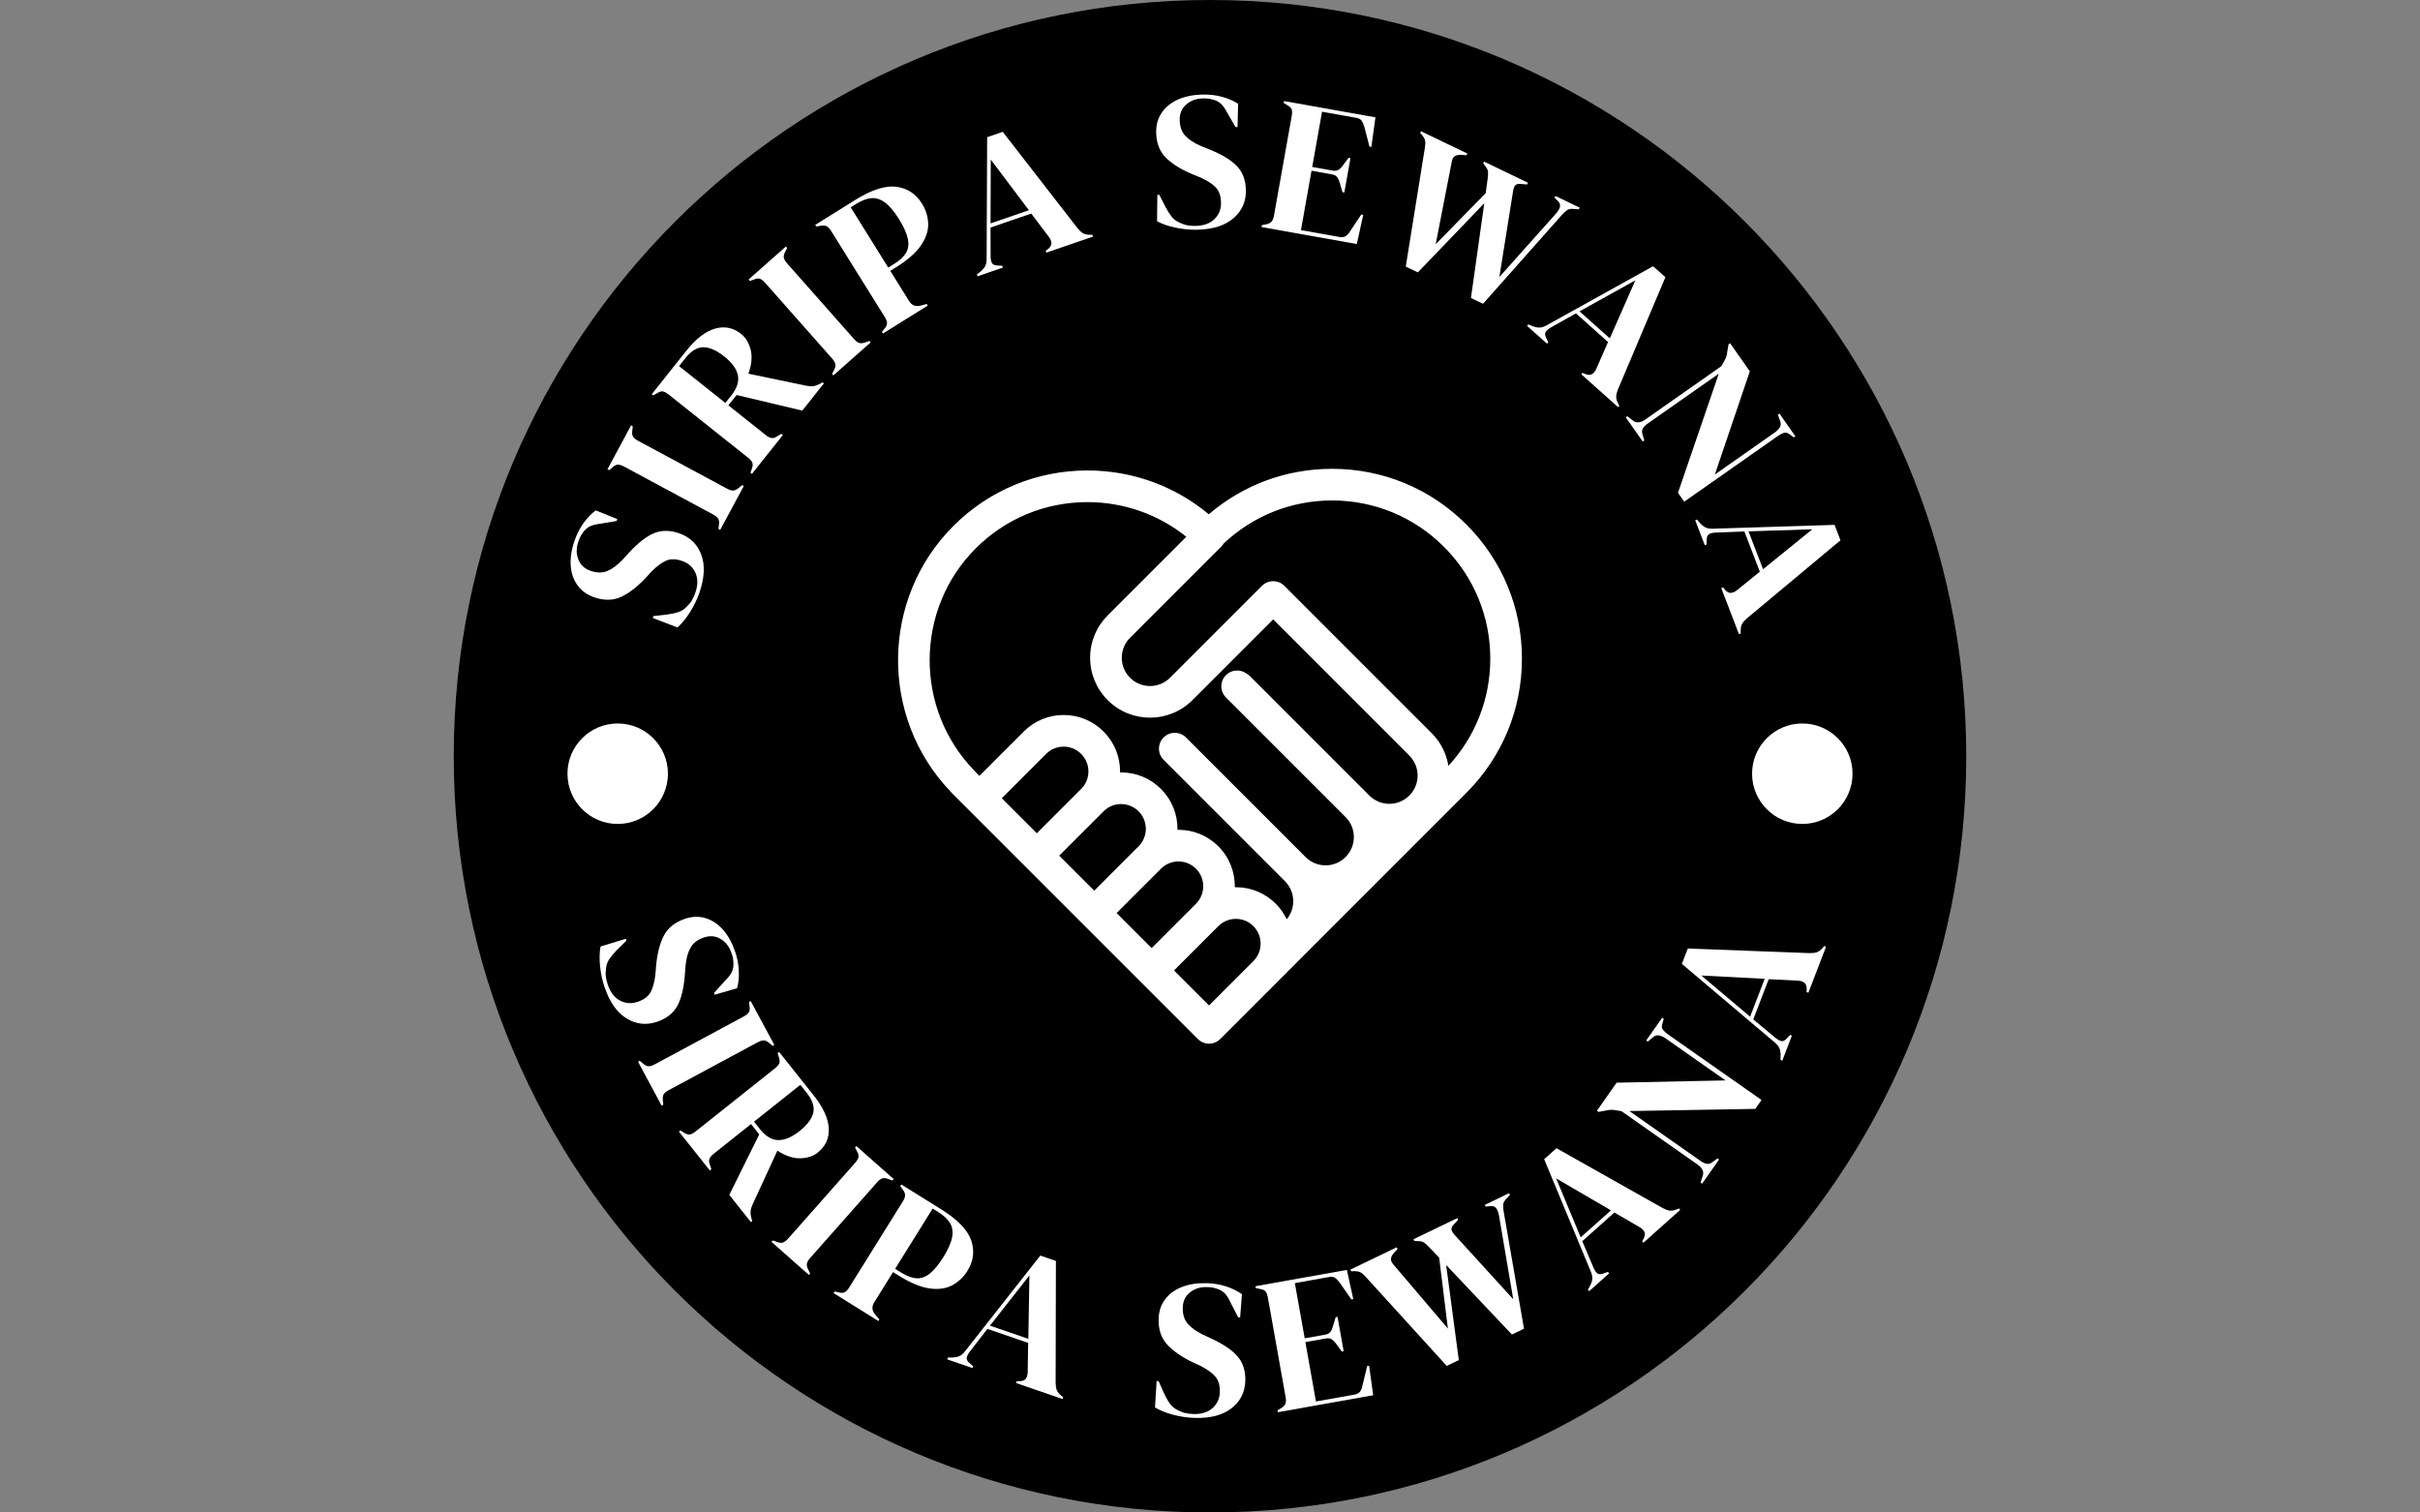 <svg xmlns="http://www.w3.org/2000/svg" version="1.1" xmlns:xlink="http://www.w3.org/1999/xlink" xmlns:svgjs="http://svgjs.dev/svgjs" width="1000" height="625" viewBox="0 0 1000 625"><rect x="0" y="0" width="1000" height="625" fill="#808080" stroke="none"/><g transform="matrix(1,0,0,1,0,0)"><svg viewBox="0 0 512 320" data-background-color="#ffffff" preserveAspectRatio="xMidYMid meet" height="625" width="1000" xmlns="http://www.w3.org/2000/svg" xmlns:xlink="http://www.w3.org/1999/xlink"><g id="tight-bounds" transform="matrix(1,0,0,1,0,0)"><svg viewBox="0 0 512 320" height="320" width="512"><g><svg></svg></g><g><svg viewBox="0 0 512 320" height="320" width="512"><g><path xmlns="http://www.w3.org/2000/svg" d="M96 160c0-88.366 71.634-160 160-160 88.366 0 160 71.634 160 160 0 88.366-71.634 160-160 160-88.366 0-160-71.634-160-160z" fill="#000000" fill-rule="nonzero" stroke="none" stroke-width="1" stroke-linecap="butt" stroke-linejoin="miter" stroke-miterlimit="10" stroke-dasharray="" stroke-dashoffset="0" font-family="none" font-weight="none" font-size="none" text-anchor="none" style="mix-blend-mode: normal" data-fill-palette-color="tertiary"></path></g><g transform="matrix(1,0,0,1,116,20)"><svg viewBox="0 0 280 280" height="280" width="280"><g><svg viewBox="0 0 280 280" height="280" width="280"><g><svg viewBox="0 0 280 280" height="280" width="280"><g id="textblocktransform"><svg viewBox="0 0 280 280" height="280" width="280" id="textblock"><g><svg viewBox="0 0 280 280" height="280" width="280"><g transform="matrix(1,0,0,1,74.003,79.188)"><svg viewBox="0 0 131.993 121.623" height="121.623" width="131.993"><g><svg xmlns="http://www.w3.org/2000/svg" xmlns:xlink="http://www.w3.org/1999/xlink" version="1.1" x="0" y="0" viewBox="2.158 8.263 197.113 181.627" enable-background="new 0 0 200 200" xml:space="preserve" height="121.623" width="131.993" class="icon-o-0" data-fill-palette-color="quaternary" id="o-0"><path d="M199.271 68.246c0-16.021-6.241-31.083-17.572-42.413-11.33-11.33-26.394-17.57-42.415-17.57-14.44 0-28.1 5.068-38.949 14.364C89.577 13.668 76.136 8.785 61.997 8.785c-16.008 0-31.058 6.234-42.379 17.554-22.921 22.921-23.305 60.373-0.974 83.789 0.141 0.188 0.295 0.366 0.463 0.533l77.766 77.764c0.938 0.938 2.209 1.465 3.536 1.465 1.327 0 2.598-0.527 3.536-1.465l0.579-0.579c0.023-0.022 0.052-0.038 0.075-0.062l16.897-16.896c0.058-0.058 0.105-0.121 0.162-0.18l60.041-60.047C193.031 99.332 199.271 84.268 199.271 68.246zM174.628 32.904c9.442 9.44 14.643 21.992 14.643 35.342 0.001 12.666-4.687 24.607-13.23 33.862-0.633-3.887-2.438-7.475-5.277-10.313l-46.557-46.561c-1.953-1.953-5.12-1.953-7.071 0-0.032 0.033-0.055 0.072-0.086 0.105-0.037 0.036-0.081 0.06-0.118 0.097L88.088 74.28c-3.482 3.483-9.149 3.483-12.632 0.001-1.687-1.687-2.616-3.93-2.616-6.316 0-2.386 0.93-4.629 2.617-6.316L104.3 32.805c0.281-0.282 0.511-0.594 0.711-0.918 9.309-8.79 21.415-13.624 34.272-13.624C152.634 18.263 165.187 23.463 174.628 32.904zM100.408 177.818L89.35 166.761l14.01-14.01c1.477-1.479 3.44-2.293 5.53-2.293 0 0 0 0 0.001 0 2.089 0 4.053 0.814 5.531 2.294 2.992 2.992 3.041 7.821 0.166 10.884L100.408 177.818zM60.009 109.405l-14.007 14.009L34.937 112.35l14.01-14.01c1.478-1.479 3.441-2.293 5.531-2.293 0 0 0.001 0 0.001 0 2.088 0 4.052 0.814 5.531 2.295 1.479 1.477 2.292 3.441 2.292 5.531S61.489 107.926 60.009 109.405zM67.085 116.476c1.477-1.479 3.441-2.292 5.531-2.292 2.09 0 4.054 0.813 5.534 2.294 1.479 1.478 2.292 3.441 2.292 5.53 0 2.09-0.814 4.055-2.294 5.534l-14.008 14.01-11.066-11.066L67.085 116.476zM85.219 134.614c1.479-1.479 3.443-2.293 5.533-2.293 2.09 0 4.056 0.814 5.534 2.292 3.049 3.052 3.049 8.017 0.001 11.067l-14.011 14.008-11.066-11.066L85.219 134.614zM26.688 33.411c9.432-9.431 21.972-14.625 35.309-14.625 11.47 0 22.39 3.857 31.231 10.949L68.385 54.578c-3.575 3.576-5.545 8.33-5.545 13.386 0 5.058 1.969 9.813 5.546 13.389 3.691 3.689 8.538 5.534 13.386 5.534 4.849 0 9.697-1.846 13.388-5.537l25.508-25.511 43.023 43.026c1.688 1.687 2.616 3.931 2.616 6.317 0 2.386-0.929 4.629-2.614 6.314-3.483 3.484-9.151 3.481-12.633 0.001l-37.789-37.792c-0.334-0.334-0.713-0.59-1.105-0.81-1.95-1.374-4.66-1.2-6.404 0.544-1.953 1.953-1.953 5.119 0 7.071l37.786 37.788c1.688 1.687 2.617 3.931 2.617 6.316s-0.929 4.629-2.617 6.317c-1.686 1.687-3.927 2.615-6.313 2.615h-0.001c-2.387-0.001-4.63-0.93-6.317-2.617L93.69 93.704c-0.002-0.001-0.004-0.003-0.005-0.004l-0.555-0.555c-1.952-1.951-5.117-1.952-7.071 0-1.953 1.953-1.953 5.119 0 7.071l19.593 19.593 18.753 18.754c3.289 3.29 3.468 8.524 0.544 12.03-0.847-1.774-1.985-3.442-3.452-4.91-3.366-3.369-7.843-5.225-12.604-5.225-0.001 0-0.002 0-0.003 0-0.113 0-0.224 0.015-0.336 0.017 0.085-4.673-1.639-9.373-5.194-12.931-3.367-3.368-7.844-5.223-12.605-5.223 0 0-0.001 0-0.002 0-0.109 0-0.216 0.014-0.325 0.016 0.002-0.11 0.016-0.219 0.016-0.329 0-4.762-1.855-9.238-5.222-12.602-3.366-3.368-7.842-5.223-12.604-5.223-0.11 0-0.219 0.014-0.329 0.016 0.002-0.109 0.016-0.217 0.016-0.327 0-4.763-1.855-9.239-5.221-12.603-3.366-3.369-7.841-5.224-12.603-5.224-0.001 0-0.002 0-0.003 0-4.762 0-9.238 1.856-12.602 5.224l-14.008 14.008-1.253-1.253c-0.112-0.144-0.232-0.281-0.361-0.413C7.268 84.128 7.463 52.635 26.688 33.411z" fill="#ffffff" data-fill-palette-color="quaternary"></path></svg></g></svg></g><g><path d="M31.986 105.378v0c-0.491 1.423-1.163 2.811-2.017 4.165-0.859 1.352-1.744 2.421-2.654 3.208v0l-5.209-2.008 0.136-0.395 2.935-0.334c0.85-0.106 1.623-0.271 2.317-0.494 0.701-0.221 1.333-0.641 1.897-1.26v0c0.434-0.425 0.779-0.864 1.034-1.316 0.258-0.444 0.49-0.963 0.696-1.559v0c0.545-1.579 0.55-2.974 0.013-4.183-0.541-1.218-1.481-2.058-2.823-2.521v0c-1.266-0.437-2.363-0.469-3.292-0.095-0.922 0.376-1.959 1.133-3.11 2.272v0l-1.244 1.349c-1.752 1.885-3.484 3.234-5.195 4.046-1.711 0.812-3.629 0.851-5.753 0.118v0c-1.523-0.526-2.703-1.375-3.54-2.548-0.845-1.169-1.322-2.561-1.43-4.176-0.109-1.616 0.163-3.367 0.814-5.253v0c0.474-1.373 1.105-2.61 1.892-3.713 0.788-1.103 1.648-2.002 2.582-2.696v0l4.573 1.841-0.137 0.395-3.453 0.586c-1.06 0.125-1.854 0.342-2.382 0.651-0.527 0.309-0.965 0.723-1.312 1.241v0c-0.223 0.302-0.403 0.587-0.537 0.856-0.135 0.269-0.278 0.623-0.43 1.061v0c-0.457 1.322-0.458 2.567-0.005 3.733 0.445 1.171 1.316 1.98 2.613 2.428v0c1.316 0.454 2.49 0.467 3.522 0.038 1.03-0.423 2.088-1.201 3.173-2.335v0l1.384-1.511c1.949-2.112 3.725-3.498 5.329-4.157 1.603-0.66 3.372-0.656 5.308 0.012v0c2.275 0.785 3.834 2.284 4.677 4.497 0.84 2.219 0.716 4.905-0.373 8.057z" fill="#ffffff" data-fill-palette-color="quaternary"></path><path d="M41.363 82.831l-4.996 9.283-0.359-0.193 0.098-0.873c0.091-0.576 0.034-1.021-0.174-1.336-0.204-0.306-0.549-0.589-1.033-0.85v0l-18.864-10.152c-0.479-0.258-0.902-0.395-1.269-0.412-0.365-0.008-0.768 0.196-1.211 0.614v0l-0.676 0.562-0.359-0.193 4.996-9.283 0.359 0.193-0.097 0.874c-0.091 0.576-0.037 1.019 0.164 1.331 0.21 0.309 0.555 0.592 1.034 0.85v0l18.864 10.151c0.485 0.261 0.905 0.389 1.261 0.385 0.365-0.007 0.774-0.201 1.228-0.581v0l0.675-0.563z" fill="#ffffff" data-fill-palette-color="quaternary"></path><path d="M49.628 72.041l-6.538 8.219-0.319-0.254 0.307-0.849c0.192-0.55 0.218-0.987 0.077-1.311-0.15-0.323-0.451-0.664-0.902-1.023v0l-16.796-13.361c-0.425-0.338-0.808-0.55-1.148-0.633-0.339-0.075-0.744 0.031-1.217 0.315v0l-0.876 0.511-0.319-0.254 7.305-9.184c2.01-2.527 4.026-4.087 6.05-4.681 2.028-0.59 3.888-0.212 5.579 1.134v0c0.939 0.747 1.6 1.849 1.983 3.306 0.374 1.458 0.215 3.153-0.475 5.086v0l12.411 2.578c0.521 0.101 0.992 0.116 1.413 0.044 0.417-0.066 0.872-0.234 1.366-0.502v0l0.497-0.29 0.288 0.229-4.575 5.752-13.895-3.301-1.739 2.187 7.931 6.309c0.41 0.326 0.794 0.525 1.151 0.598 0.363 0.077 0.77-0.036 1.221-0.338v0l0.901-0.541zM27.667 57.456l9.799 7.795 1.226-1.541c1.226-1.541 1.699-2.982 1.419-4.323-0.28-1.341-1.235-2.66-2.864-3.956v0c-1.645-1.308-3.123-1.963-4.436-1.965-1.316 0.004-2.579 0.766-3.788 2.286v0z" fill="#ffffff" data-fill-palette-color="quaternary"></path><path d="M68.209 52.442l-7.897 6.985-0.27-0.306 0.394-0.786c0.285-0.509 0.384-0.946 0.299-1.313-0.086-0.358-0.311-0.742-0.677-1.155v0l-14.192-16.046c-0.36-0.407-0.71-0.682-1.049-0.825-0.339-0.134-0.789-0.081-1.348 0.157v0l-0.828 0.294-0.27-0.305 7.896-6.984 0.27 0.305-0.393 0.786c-0.285 0.509-0.387 0.944-0.306 1.306 0.091 0.363 0.316 0.747 0.676 1.155v0l14.193 16.046c0.365 0.412 0.715 0.678 1.05 0.797 0.345 0.12 0.796 0.079 1.353-0.122v0l0.829-0.294z" fill="#ffffff" data-fill-palette-color="quaternary"></path><path d="M80.279 44.657l-9.47 5.902-0.215-0.346 0.539-0.676c0.379-0.432 0.559-0.833 0.539-1.203-0.029-0.373-0.187-0.789-0.475-1.251v0l-11.377-18.257c-0.288-0.461-0.598-0.784-0.931-0.967-0.335-0.174-0.787-0.197-1.356-0.069v0l-0.832 0.132-0.215-0.346 8.457-5.271c3.461-2.157 6.357-3.087 8.69-2.791 2.331 0.305 4.141 1.493 5.432 3.564v0c0.824 1.322 1.262 2.733 1.313 4.232 0.046 1.503-0.461 3.033-1.52 4.593-1.056 1.564-2.825 3.12-5.307 4.666v0l-1.19 0.742 3.993 6.406c0.565 0.906 1.388 1.217 2.468 0.934v0l1.242-0.34zM63.982 23.865l7.943 12.745 1.325-0.826c1.137-0.708 1.949-1.473 2.438-2.293 0.489-0.82 0.618-1.803 0.388-2.949-0.23-1.146-0.858-2.543-1.886-4.192v0c-1.042-1.671-2.043-2.852-3.004-3.541-0.961-0.69-1.925-0.984-2.892-0.881-0.967 0.103-2.008 0.501-3.122 1.196v0z" fill="#ffffff" data-fill-palette-color="quaternary"></path><path d="M96.171 36.615l-5.352 1.839-0.132-0.386 0.849-0.681c0.449-0.386 0.763-0.778 0.942-1.175 0.181-0.392 0.268-0.892 0.263-1.5v0l0.11-25.687 3.301-1.135 15.821 20.391c0.401 0.493 0.782 0.846 1.142 1.059 0.358 0.206 0.846 0.319 1.463 0.338v0l0.525-0.002 0.132 0.386-9.866 3.391-0.132-0.386 0.515-0.397c0.474-0.394 0.706-0.8 0.696-1.218-0.016-0.415-0.191-0.853-0.525-1.313v0l-3.744-4.959-8.616 2.961 0.02 6.114c0.012 0.627 0.111 1.098 0.296 1.412 0.179 0.317 0.577 0.485 1.193 0.505v0l0.966 0.057zM93.615 13.758l-0.047 13.508 8.117-2.789z" fill="#ffffff" data-fill-palette-color="quaternary"></path><path d="M137.344 28.604v0c-1.505 0.038-3.04-0.105-4.607-0.43-1.567-0.332-2.879-0.786-3.934-1.363v0l0.057-5.582 0.417-0.011 1.34 2.632c0.397 0.759 0.822 1.425 1.275 1.997 0.452 0.579 1.067 1.024 1.845 1.336v0c0.55 0.258 1.082 0.427 1.594 0.507 0.506 0.087 1.074 0.122 1.704 0.106v0c1.67-0.042 2.978-0.527 3.923-1.453 0.951-0.933 1.409-2.108 1.372-3.527v0c-0.034-1.339-0.389-2.378-1.064-3.117-0.675-0.732-1.748-1.438-3.217-2.116v0l-1.699-0.693c-2.379-0.981-4.249-2.13-5.609-3.449-1.36-1.318-2.069-3.101-2.126-5.348v0c-0.041-1.611 0.341-3.013 1.147-4.208 0.798-1.201 1.935-2.135 3.41-2.802 1.475-0.668 3.21-1.027 5.206-1.078v0c1.452-0.037 2.832 0.12 4.14 0.472 1.309 0.351 2.452 0.843 3.43 1.475v0l-0.123 4.927-0.418 0.011-1.758-3.029c-0.488-0.949-0.97-1.617-1.444-2.003-0.474-0.386-1.015-0.651-1.622-0.795v0c-0.361-0.104-0.691-0.171-0.99-0.203-0.299-0.032-0.681-0.042-1.145-0.031v0c-1.399 0.036-2.565 0.47-3.498 1.303-0.941 0.826-1.394 1.926-1.359 3.298v0c0.035 1.392 0.435 2.496 1.199 3.312 0.757 0.816 1.856 1.535 3.298 2.154v0l1.899 0.768c2.661 1.086 4.581 2.265 5.761 3.534 1.18 1.27 1.796 2.929 1.848 4.977v0c0.061 2.406-0.797 4.391-2.575 5.955-1.784 1.564-4.343 2.389-7.677 2.474z" fill="#ffffff" data-fill-palette-color="quaternary"></path><path d="M171.061 31.63l-20.159-3.594 0.071-0.401 0.995-0.197c0.491-0.108 0.852-0.303 1.084-0.584 0.224-0.277 0.385-0.686 0.481-1.228v0l3.761-21.089c0.095-0.535 0.099-0.972 0.011-1.312-0.095-0.334-0.381-0.64-0.856-0.92v0l-0.866-0.528 0.072-0.402 19.347 3.45-0.864 6.261-0.401-0.072-1.066-4.11c-0.155-0.526-0.34-0.963-0.554-1.311-0.215-0.341-0.594-0.56-1.136-0.657v0l-7.274-1.297-2.083 11.681 4.328 0.771c0.535 0.095 0.972 0.025 1.31-0.21 0.331-0.231 0.647-0.568 0.949-1.013v0l1.1-1.471 0.402 0.072-1.296 7.265-0.401-0.072-0.511-1.839c-0.155-0.526-0.341-0.957-0.557-1.291-0.224-0.33-0.604-0.542-1.139-0.638v0l-4.328-0.771-2.24 12.561 8.166 1.456c0.535 0.095 0.978 0.03 1.328-0.197 0.344-0.228 0.656-0.583 0.938-1.066v0l2.33-3.494 0.411 0.074z" fill="#ffffff" data-fill-palette-color="quaternary"></path><path d="M183.973 37.634l-2.554-1.23 4.043-25.152c0.106-0.648 0.122-1.148 0.049-1.499-0.073-0.352-0.303-0.761-0.69-1.227v0l-0.353-0.39 0.177-0.368 9.794 4.716-0.177 0.368-0.922-0.08c-0.674-0.052-1.187 0.035-1.54 0.263-0.35 0.222-0.574 0.658-0.674 1.309v0l-3.376 17.327 10.577-10.802 0.413-3.035c0.077-0.603 0.106-1.075 0.085-1.416-0.011-0.344-0.148-0.686-0.411-1.026v0l-0.604-0.832 0.177-0.367 9.283 4.47-0.177 0.367-1.358-0.113c-0.579-0.066-0.979 0.055-1.2 0.361-0.221 0.306-0.368 0.757-0.443 1.354v0l-2.872 17.978 11.861-13.286c0.458-0.508 0.77-0.995 0.934-1.459 0.159-0.468 0.002-0.937-0.47-1.408v0l-0.645-0.631 0.177-0.367 5.134 2.472-0.177 0.368-1.136-0.094c-0.579-0.066-1.057 0.039-1.432 0.314-0.375 0.275-0.766 0.65-1.171 1.125v0l-16.532 18.631-2.554-1.23 2.82-20.045z" fill="#ffffff" data-fill-palette-color="quaternary"></path><path d="M211.303 52.713l-4.222-3.769 0.272-0.304 1.009 0.407c0.556 0.203 1.052 0.286 1.486 0.247 0.43-0.034 0.909-0.202 1.437-0.504v0l22.461-12.463 2.604 2.325-10.052 23.771c-0.234 0.591-0.356 1.095-0.365 1.514-0.005 0.413 0.135 0.894 0.42 1.441v0l0.258 0.457-0.271 0.304-7.782-6.948 0.271-0.304 0.599 0.255c0.576 0.221 1.043 0.225 1.403 0.012 0.354-0.217 0.65-0.584 0.888-1.1v0l2.496-5.692-6.795-6.067-5.324 3.006c-0.541 0.317-0.903 0.633-1.088 0.949-0.189 0.311-0.141 0.741 0.144 1.288v0l0.422 0.871zM229.991 39.308l-11.807 6.563 6.403 5.717z" fill="#ffffff" data-fill-palette-color="quaternary"></path><path d="M231.548 73.41l-3.587-5.113 0.334-0.234 1.125 0.875c0.39 0.326 0.811 0.464 1.262 0.415 0.451-0.049 0.9-0.23 1.345-0.543v0l16.162-11.336c0.366-0.621 0.633-1.1 0.802-1.437 0.163-0.333 0.277-0.656 0.341-0.968 0.064-0.312 0.133-0.729 0.205-1.249v0l0.17-0.97 0.334-0.234 4.169 5.944-7.394 21.828 12.669-8.886c0.445-0.312 0.795-0.667 1.051-1.065 0.259-0.392 0.288-0.854 0.086-1.384v0l-0.475-1.319 0.334-0.234 3.369 4.804-0.334 0.234-0.935-0.693c-0.421-0.312-0.831-0.393-1.228-0.244-0.401 0.144-0.824 0.372-1.27 0.684v0l-19.753 13.855-1.319-1.881 8.636-25.202-15.055 10.559c-0.445 0.312-0.777 0.647-0.997 1.003-0.223 0.351-0.25 0.787-0.08 1.307v0l0.367 1.25z" fill="#ffffff" data-fill-palette-color="quaternary"></path><path d="M244.683 95.351l-2.029-5.283 0.381-0.146 0.71 0.825c0.402 0.435 0.804 0.735 1.209 0.899 0.398 0.167 0.901 0.237 1.508 0.209v0l25.675-0.803 1.251 3.259-19.815 16.536c-0.479 0.418-0.818 0.811-1.017 1.179-0.193 0.365-0.289 0.857-0.287 1.473v0l0.021 0.525-0.381 0.146-3.74-9.739 0.381-0.146 0.416 0.501c0.411 0.46 0.825 0.678 1.241 0.652 0.414-0.031 0.845-0.222 1.294-0.571v0l4.823-3.919-3.266-8.504-6.109 0.236c-0.626 0.034-1.093 0.15-1.401 0.347-0.31 0.19-0.464 0.594-0.462 1.21v0l-0.023 0.968zM267.434 91.984l-13.502 0.433 3.077 8.013z" fill="#ffffff" data-fill-palette-color="quaternary"></path><path d="M11.935 188.936v0c-0.491-1.423-0.819-2.93-0.982-4.522-0.157-1.594-0.121-2.981 0.11-4.162v0l5.339-1.633 0.136 0.395-2.104 2.073c-0.604 0.608-1.11 1.214-1.519 1.818-0.415 0.606-0.654 1.327-0.716 2.162v0c-0.08 0.603-0.08 1.16-0.001 1.674 0.07 0.509 0.208 1.061 0.414 1.656v0c0.545 1.579 1.402 2.679 2.57 3.3 1.177 0.625 2.436 0.706 3.777 0.243v0c1.266-0.437 2.149-1.089 2.649-1.956 0.494-0.865 0.843-2.1 1.046-3.707v0l0.147-1.829c0.216-2.565 0.747-4.694 1.593-6.389 0.846-1.695 2.331-2.909 4.455-3.643v0c1.523-0.526 2.975-0.585 4.358-0.178 1.386 0.398 2.62 1.2 3.702 2.404 1.082 1.205 1.949 2.75 2.6 4.637v0c0.474 1.373 0.741 2.736 0.802 4.089 0.061 1.354-0.063 2.592-0.37 3.716v0l-4.734 1.371-0.136-0.395 2.356-2.591c0.757-0.752 1.248-1.413 1.473-1.982 0.225-0.569 0.314-1.164 0.267-1.786v0c-0.01-0.375-0.045-0.71-0.105-1.005-0.06-0.295-0.165-0.662-0.317-1.101v0c-0.457-1.322-1.223-2.303-2.299-2.941-1.072-0.647-2.257-0.747-3.554-0.299v0c-1.316 0.454-2.248 1.169-2.795 2.143-0.55 0.968-0.902 2.233-1.057 3.795v0l-0.158 2.043c-0.232 2.865-0.774 5.051-1.628 6.56-0.854 1.508-2.249 2.597-4.186 3.265v0c-2.275 0.785-4.427 0.567-6.455-0.655-2.03-1.228-3.589-3.418-4.678-6.571z" fill="#ffffff" data-fill-palette-color="quaternary"></path><path d="M23.981 213.915l-4.996-9.283 0.359-0.193 0.676 0.562c0.43 0.393 0.834 0.59 1.21 0.591 0.368-0.002 0.794-0.134 1.279-0.394v0l18.864-10.152c0.479-0.258 0.826-0.535 1.042-0.832 0.208-0.3 0.259-0.749 0.156-1.348v0l-0.098-0.874 0.359-0.193 4.996 9.283-0.359 0.193-0.675-0.563c-0.43-0.393-0.831-0.592-1.202-0.595-0.374 0.005-0.8 0.137-1.279 0.394v0l-18.864 10.152c-0.485 0.261-0.823 0.541-1.015 0.84-0.195 0.308-0.259 0.757-0.191 1.345v0l0.097 0.874z" fill="#ffffff" data-fill-palette-color="quaternary"></path><path d="M34.18 227.64l-6.538-8.219 0.319-0.254 0.759 0.49c0.493 0.311 0.913 0.434 1.26 0.37 0.348-0.074 0.748-0.29 1.199-0.649v0l16.796-13.361c0.425-0.338 0.717-0.664 0.876-0.976 0.149-0.313 0.138-0.732-0.034-1.256v0l-0.3-0.969 0.319-0.254 7.305 9.184c2.01 2.527 3.077 4.843 3.201 6.947 0.118 2.109-0.668 3.836-2.36 5.182v0c-0.939 0.747-2.162 1.143-3.667 1.188-1.505 0.036-3.121-0.499-4.849-1.607v0l-5.304 11.514c-0.216 0.485-0.336 0.941-0.361 1.367-0.029 0.421 0.032 0.902 0.183 1.443v0l0.17 0.551-0.287 0.229-4.576-5.752 6.342-12.796-1.74-2.187-7.931 6.309c-0.41 0.326-0.69 0.655-0.842 0.987-0.156 0.336-0.138 0.758 0.054 1.266v0l0.325 0.999zM53.33 209.522l-9.799 7.795 1.226 1.541c1.226 1.541 2.524 2.326 3.894 2.355 1.37 0.029 2.869-0.605 4.498-1.901v0c1.645-1.308 2.616-2.602 2.912-3.88 0.292-1.283-0.166-2.685-1.375-4.205v0z" fill="#ffffff" data-fill-palette-color="quaternary"></path><path d="M55.131 249.736l-7.896-6.985 0.27-0.305 0.828 0.294c0.54 0.221 0.986 0.266 1.34 0.137 0.344-0.129 0.699-0.4 1.063-0.812v0l14.193-16.047c0.36-0.407 0.591-0.788 0.691-1.141 0.091-0.353-0.016-0.793-0.32-1.319v0l-0.394-0.786 0.27-0.306 7.897 6.985-0.27 0.305-0.829-0.294c-0.54-0.221-0.984-0.268-1.333-0.144-0.349 0.134-0.703 0.405-1.063 0.812v0l-14.193 16.046c-0.365 0.412-0.586 0.792-0.663 1.14-0.077 0.357 0.018 0.8 0.286 1.328v0l0.393 0.786z" fill="#ffffff" data-fill-palette-color="quaternary"></path><path d="M69.839 259.488l-9.47-5.902 0.216-0.346 0.844 0.186c0.555 0.15 0.994 0.135 1.318-0.046 0.322-0.19 0.626-0.516 0.914-0.977v0l11.377-18.257c0.288-0.461 0.44-0.882 0.458-1.261 0.009-0.377-0.17-0.793-0.535-1.248v0l-0.484-0.688 0.215-0.346 8.458 5.27c3.461 2.157 5.572 4.347 6.333 6.572 0.753 2.227 0.484 4.376-0.807 6.447v0c-0.824 1.322-1.898 2.337-3.22 3.043-1.329 0.703-2.926 0.922-4.793 0.658-1.87-0.259-4.045-1.162-6.527-2.708v0l-1.19-0.742-3.992 6.406c-0.565 0.906-0.482 1.782 0.249 2.628v0l0.852 0.964zM81.326 235.697l-7.943 12.745 1.325 0.826c1.137 0.708 2.181 1.101 3.132 1.179 0.952 0.077 1.891-0.239 2.819-0.95 0.927-0.711 1.905-1.891 2.933-3.54v0c1.042-1.671 1.66-3.09 1.856-4.257 0.196-1.167 0.035-2.162-0.484-2.985-0.518-0.823-1.335-1.582-2.448-2.276v0z" fill="#ffffff" data-fill-palette-color="quaternary"></path><path d="M89.755 269.445l-5.352-1.839 0.133-0.386 1.088-0.015c0.592-0.028 1.08-0.144 1.466-0.348 0.383-0.198 0.76-0.538 1.129-1.021v0l15.879-20.192 3.301 1.135-0.058 25.808c0.013 0.635 0.096 1.148 0.25 1.537 0.156 0.383 0.471 0.772 0.946 1.167v0l0.415 0.321-0.133 0.386-9.866-3.391 0.133-0.386 0.651 0.003c0.617-0.019 1.049-0.197 1.297-0.532 0.242-0.337 0.373-0.79 0.394-1.358v0l0.095-6.214-8.615-2.961-3.744 4.834c-0.376 0.502-0.587 0.934-0.635 1.296-0.054 0.36 0.157 0.737 0.632 1.132v0l0.726 0.639zM101.791 249.847l-8.342 10.625 8.117 2.79z" fill="#ffffff" data-fill-palette-color="quaternary"></path><path d="M136.805 279.993v0c-1.505-0.038-3.031-0.259-4.579-0.664-1.548-0.411-2.835-0.931-3.861-1.56v0l0.341-5.573 0.418 0.011 1.204 2.697c0.358 0.778 0.749 1.465 1.172 2.059 0.422 0.601 1.014 1.077 1.774 1.428v0c0.537 0.286 1.059 0.481 1.567 0.587 0.501 0.112 1.067 0.176 1.696 0.192v0c1.67 0.042 3.001-0.375 3.992-1.251 0.997-0.883 1.514-2.034 1.55-3.453v0c0.034-1.339-0.267-2.394-0.905-3.166-0.637-0.766-1.672-1.525-3.105-2.278v0l-1.662-0.778c-2.326-1.1-4.135-2.344-5.426-3.73-1.291-1.386-1.908-3.202-1.851-5.449v0c0.041-1.611 0.494-2.992 1.358-4.144 0.859-1.159 2.041-2.034 3.549-2.625 1.507-0.592 3.259-0.862 5.254-0.812v0c1.452 0.037 2.822 0.264 4.111 0.682 1.289 0.417 2.406 0.967 3.351 1.647v0l-0.374 4.915-0.418-0.011-1.602-3.115c-0.44-0.973-0.886-1.664-1.34-2.073-0.454-0.409-0.98-0.701-1.579-0.876v0c-0.355-0.122-0.681-0.206-0.979-0.254-0.297-0.047-0.678-0.077-1.141-0.088v0c-1.399-0.036-2.585 0.339-3.561 1.123-0.981 0.778-1.49 1.852-1.524 3.224v0c-0.035 1.392 0.307 2.515 1.028 3.369 0.714 0.854 1.776 1.627 3.184 2.319v0l1.859 0.863c2.602 1.22 4.46 2.494 5.573 3.823 1.114 1.328 1.644 3.016 1.593 5.065v0c-0.061 2.406-1.019 4.345-2.874 5.816-1.861 1.471-4.459 2.165-7.793 2.08z" fill="#ffffff" data-fill-palette-color="quaternary"></path><path d="M174.526 275.195l-20.16 3.594-0.071-0.401 0.865-0.528c0.423-0.271 0.695-0.579 0.816-0.924 0.115-0.337 0.124-0.776 0.027-1.318v0l-3.76-21.089c-0.095-0.535-0.243-0.947-0.442-1.235-0.205-0.28-0.579-0.469-1.122-0.568v0l-0.995-0.196-0.071-0.401 19.347-3.45 1.353 6.174-0.401 0.071-2.421-3.488c-0.328-0.44-0.652-0.786-0.973-1.038-0.32-0.246-0.751-0.321-1.292-0.225v0l-7.275 1.297 2.083 11.681 4.327-0.772c0.535-0.095 0.921-0.312 1.157-0.65 0.231-0.331 0.411-0.757 0.54-1.279v0l0.524-1.76 0.402-0.072 1.295 7.265-0.401 0.072-1.115-1.549c-0.328-0.44-0.651-0.78-0.97-1.019-0.324-0.232-0.754-0.3-1.289-0.205v0l-4.327 0.772 2.239 12.561 8.166-1.455c0.535-0.095 0.928-0.31 1.178-0.645 0.244-0.333 0.414-0.774 0.512-1.323v0l0.979-4.085 0.411-0.073z" fill="#ffffff" data-fill-palette-color="quaternary"></path><path d="M192.64 267.758l-2.553 1.23-17.143-18.844c-0.441-0.487-0.821-0.811-1.142-0.974-0.321-0.162-0.784-0.237-1.389-0.225v0l-0.526 0.032-0.177-0.367 9.794-4.716 0.177 0.367-0.637 0.671c-0.461 0.494-0.713 0.95-0.754 1.368-0.045 0.412 0.156 0.859 0.602 1.343v0l11.441 13.444-1.849-15.004-2.116-2.216c-0.423-0.436-0.775-0.753-1.053-0.95-0.276-0.206-0.628-0.312-1.059-0.318v0l-1.026-0.046-0.177-0.368 9.283-4.47 0.177 0.367-0.936 0.992c-0.412 0.412-0.568 0.8-0.466 1.163 0.101 0.363 0.362 0.76 0.783 1.19v0l12.263 13.456-2.99-17.557c-0.112-0.675-0.298-1.222-0.559-1.641-0.267-0.416-0.731-0.586-1.393-0.51v0l-0.896 0.111-0.177-0.367 5.135-2.472 0.176 0.367-0.781 0.829c-0.412 0.412-0.628 0.851-0.647 1.316-0.019 0.465 0.031 1.004 0.149 1.617v0l4.257 24.542-2.554 1.229-13.913-14.703z" fill="#ffffff" data-fill-palette-color="quaternary"></path><path d="M224.45 249.404l-4.222 3.769-0.271-0.305 0.519-0.956c0.265-0.53 0.402-1.013 0.413-1.449 0.015-0.431-0.098-0.926-0.339-1.484v0l-9.85-23.724 2.604-2.325 22.485 12.669c0.561 0.299 1.048 0.477 1.463 0.533 0.41 0.051 0.903-0.033 1.48-0.254v0l0.483-0.205 0.272 0.304-7.782 6.948-0.272-0.304 0.321-0.566c0.285-0.547 0.341-1.011 0.17-1.392-0.176-0.376-0.507-0.712-0.992-1.007v0l-5.374-3.122-6.795 6.068 2.386 5.629c0.254 0.573 0.527 0.969 0.82 1.187 0.288 0.223 0.72 0.224 1.296 0.003v0l0.913-0.322zM213.238 229.322l5.19 12.472 6.402-5.717z" fill="#ffffff" data-fill-palette-color="quaternary"></path><path d="M247.708 225.317l-3.586 5.113-0.334-0.234 0.441-1.355c0.173-0.478 0.16-0.921-0.041-1.328-0.2-0.408-0.523-0.767-0.968-1.08v0l-16.162-11.336c-0.709-0.133-1.25-0.221-1.624-0.264-0.369-0.04-0.711-0.037-1.027 0.008-0.316 0.046-0.73 0.123-1.244 0.233v0l-0.97 0.17-0.334-0.234 4.169-5.944 23.042-0.481-12.669-8.886c-0.445-0.312-0.898-0.521-1.36-0.625-0.457-0.11-0.901 0.02-1.331 0.39v0l-1.077 0.896-0.334-0.234 3.369-4.804 0.334 0.234-0.333 1.116c-0.15 0.502-0.087 0.915 0.189 1.237 0.272 0.328 0.63 0.649 1.075 0.961v0l19.753 13.854-1.319 1.881-26.636 0.463 15.055 10.559c0.445 0.312 0.873 0.511 1.283 0.596 0.406 0.091 0.825-0.033 1.255-0.37v0l1.05-0.77z" fill="#ffffff" data-fill-palette-color="quaternary"></path><path d="M263.11 199.117l-2.028 5.283-0.381-0.146 0.024-1.088c-0.007-0.592-0.106-1.085-0.296-1.478-0.184-0.39-0.511-0.778-0.98-1.164v0l-19.615-16.587 1.252-3.259 25.79 0.976c0.635 0.01 1.151-0.055 1.545-0.195 0.388-0.142 0.788-0.443 1.199-0.904v0l0.336-0.403 0.381 0.146-3.74 9.739-0.381-0.146 0.026-0.651c0.003-0.617-0.159-1.055-0.485-1.315-0.329-0.254-0.776-0.401-1.344-0.441v0l-6.206-0.317-3.266 8.504 4.698 3.914c0.488 0.393 0.912 0.62 1.273 0.68 0.358 0.066 0.743-0.13 1.153-0.59v0l0.664-0.704zM243.952 186.391l10.322 8.715 3.077-8.012z" fill="#ffffff" data-fill-palette-color="quaternary"></path><path d="M4.06 143.696c0-5.869 4.758-10.627 10.627-10.627 5.869 0 10.627 4.758 10.627 10.627 0 5.869-4.758 10.627-10.627 10.628-5.869 0-10.627-4.758-10.627-10.628z" fill="#ffffff" data-fill-palette-color="quaternary"></path><path d="M254.686 143.696c0-5.869 4.758-10.627 10.627-10.627 5.869 0 10.627 4.758 10.627 10.627 0 5.869-4.758 10.627-10.627 10.628-5.869 0-10.627-4.758-10.627-10.628z" fill="#ffffff" data-fill-palette-color="quaternary"></path></g></svg></g></svg></g></svg></g></svg></g></svg></g></svg></g><defs></defs></svg><rect width="512" height="320" fill="none" stroke="none" visibility="hidden"></rect></g></svg></g></svg>